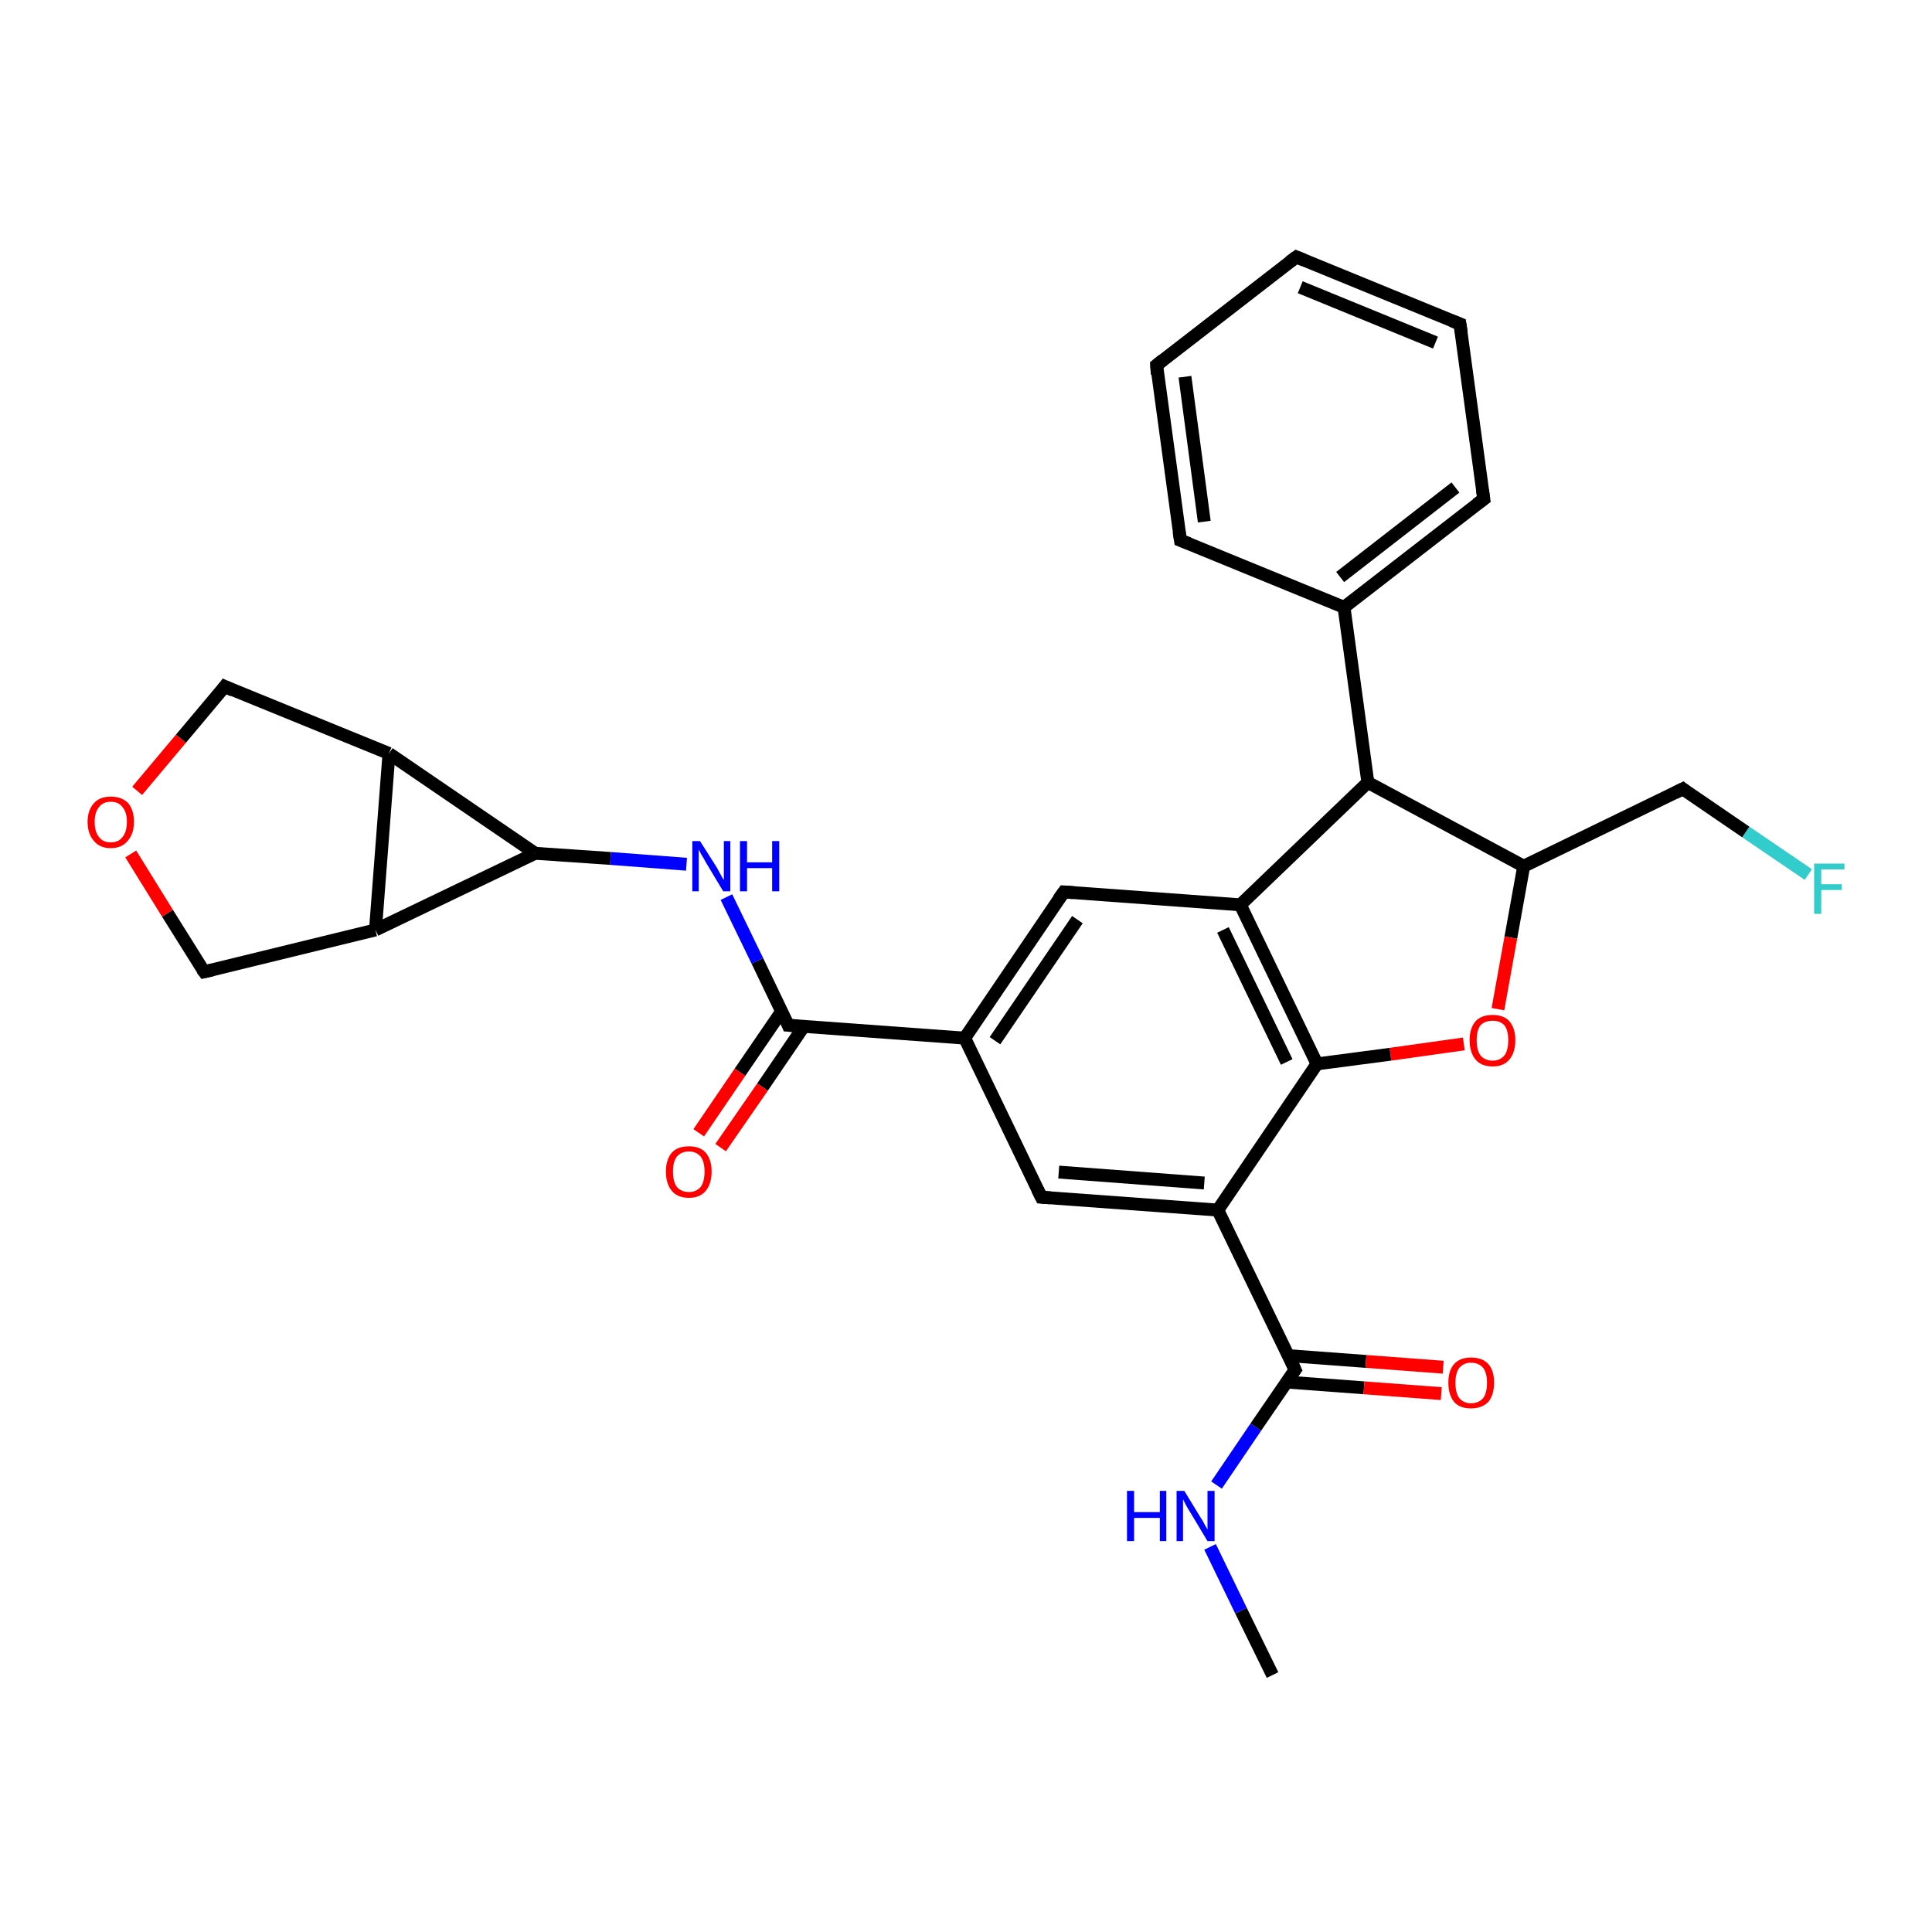 <?xml version='1.0' encoding='iso-8859-1'?>
<svg version='1.1' baseProfile='full'
              xmlns='http://www.w3.org/2000/svg'
                      xmlns:rdkit='http://www.rdkit.org/xml'
                      xmlns:xlink='http://www.w3.org/1999/xlink'
                  xml:space='preserve'
width='300px' height='300px' viewBox='0 0 300 300'>
<!-- END OF HEADER -->
<rect style='opacity:1.0;fill:#FFFFFF;stroke:none' width='300.0' height='300.0' x='0.0' y='0.0'> </rect>
<path class='bond-0 atom-0 atom-1' d='M 197.6,260.1 L 192.7,250.1' style='fill:none;fill-rule:evenodd;stroke:#000000;stroke-width:2.0px;stroke-linecap:butt;stroke-linejoin:miter;stroke-opacity:1' />
<path class='bond-0 atom-0 atom-1' d='M 192.7,250.1 L 187.9,240.2' style='fill:none;fill-rule:evenodd;stroke:#0000FF;stroke-width:2.0px;stroke-linecap:butt;stroke-linejoin:miter;stroke-opacity:1' />
<path class='bond-1 atom-1 atom-2' d='M 188.9,230.6 L 195.0,221.6' style='fill:none;fill-rule:evenodd;stroke:#0000FF;stroke-width:2.0px;stroke-linecap:butt;stroke-linejoin:miter;stroke-opacity:1' />
<path class='bond-1 atom-1 atom-2' d='M 195.0,221.6 L 201.1,212.7' style='fill:none;fill-rule:evenodd;stroke:#000000;stroke-width:2.0px;stroke-linecap:butt;stroke-linejoin:miter;stroke-opacity:1' />
<path class='bond-2 atom-2 atom-3' d='M 199.7,214.6 L 211.8,215.5' style='fill:none;fill-rule:evenodd;stroke:#000000;stroke-width:2.0px;stroke-linecap:butt;stroke-linejoin:miter;stroke-opacity:1' />
<path class='bond-2 atom-2 atom-3' d='M 211.8,215.5 L 223.8,216.4' style='fill:none;fill-rule:evenodd;stroke:#FF0000;stroke-width:2.0px;stroke-linecap:butt;stroke-linejoin:miter;stroke-opacity:1' />
<path class='bond-2 atom-2 atom-3' d='M 200.0,210.5 L 212.1,211.4' style='fill:none;fill-rule:evenodd;stroke:#000000;stroke-width:2.0px;stroke-linecap:butt;stroke-linejoin:miter;stroke-opacity:1' />
<path class='bond-2 atom-2 atom-3' d='M 212.1,211.4 L 224.1,212.3' style='fill:none;fill-rule:evenodd;stroke:#FF0000;stroke-width:2.0px;stroke-linecap:butt;stroke-linejoin:miter;stroke-opacity:1' />
<path class='bond-3 atom-2 atom-4' d='M 201.1,212.7 L 189.1,187.9' style='fill:none;fill-rule:evenodd;stroke:#000000;stroke-width:2.0px;stroke-linecap:butt;stroke-linejoin:miter;stroke-opacity:1' />
<path class='bond-4 atom-4 atom-5' d='M 189.1,187.9 L 161.7,185.9' style='fill:none;fill-rule:evenodd;stroke:#000000;stroke-width:2.0px;stroke-linecap:butt;stroke-linejoin:miter;stroke-opacity:1' />
<path class='bond-4 atom-4 atom-5' d='M 187.0,183.7 L 164.4,182.0' style='fill:none;fill-rule:evenodd;stroke:#000000;stroke-width:2.0px;stroke-linecap:butt;stroke-linejoin:miter;stroke-opacity:1' />
<path class='bond-5 atom-5 atom-6' d='M 161.7,185.9 L 149.8,161.2' style='fill:none;fill-rule:evenodd;stroke:#000000;stroke-width:2.0px;stroke-linecap:butt;stroke-linejoin:miter;stroke-opacity:1' />
<path class='bond-6 atom-6 atom-7' d='M 149.8,161.2 L 165.2,138.5' style='fill:none;fill-rule:evenodd;stroke:#000000;stroke-width:2.0px;stroke-linecap:butt;stroke-linejoin:miter;stroke-opacity:1' />
<path class='bond-6 atom-6 atom-7' d='M 154.5,161.6 L 167.3,142.8' style='fill:none;fill-rule:evenodd;stroke:#000000;stroke-width:2.0px;stroke-linecap:butt;stroke-linejoin:miter;stroke-opacity:1' />
<path class='bond-7 atom-7 atom-8' d='M 165.2,138.5 L 192.6,140.5' style='fill:none;fill-rule:evenodd;stroke:#000000;stroke-width:2.0px;stroke-linecap:butt;stroke-linejoin:miter;stroke-opacity:1' />
<path class='bond-8 atom-8 atom-9' d='M 192.6,140.5 L 212.4,121.5' style='fill:none;fill-rule:evenodd;stroke:#000000;stroke-width:2.0px;stroke-linecap:butt;stroke-linejoin:miter;stroke-opacity:1' />
<path class='bond-9 atom-9 atom-10' d='M 212.4,121.5 L 236.6,134.5' style='fill:none;fill-rule:evenodd;stroke:#000000;stroke-width:2.0px;stroke-linecap:butt;stroke-linejoin:miter;stroke-opacity:1' />
<path class='bond-10 atom-10 atom-11' d='M 236.6,134.5 L 261.3,122.5' style='fill:none;fill-rule:evenodd;stroke:#000000;stroke-width:2.0px;stroke-linecap:butt;stroke-linejoin:miter;stroke-opacity:1' />
<path class='bond-11 atom-11 atom-12' d='M 261.3,122.5 L 271.1,129.2' style='fill:none;fill-rule:evenodd;stroke:#000000;stroke-width:2.0px;stroke-linecap:butt;stroke-linejoin:miter;stroke-opacity:1' />
<path class='bond-11 atom-11 atom-12' d='M 271.1,129.2 L 280.8,135.8' style='fill:none;fill-rule:evenodd;stroke:#33CCCC;stroke-width:2.0px;stroke-linecap:butt;stroke-linejoin:miter;stroke-opacity:1' />
<path class='bond-12 atom-10 atom-13' d='M 236.6,134.5 L 234.6,145.6' style='fill:none;fill-rule:evenodd;stroke:#000000;stroke-width:2.0px;stroke-linecap:butt;stroke-linejoin:miter;stroke-opacity:1' />
<path class='bond-12 atom-10 atom-13' d='M 234.6,145.6 L 232.6,156.7' style='fill:none;fill-rule:evenodd;stroke:#FF0000;stroke-width:2.0px;stroke-linecap:butt;stroke-linejoin:miter;stroke-opacity:1' />
<path class='bond-13 atom-13 atom-14' d='M 227.3,162.1 L 215.9,163.7' style='fill:none;fill-rule:evenodd;stroke:#FF0000;stroke-width:2.0px;stroke-linecap:butt;stroke-linejoin:miter;stroke-opacity:1' />
<path class='bond-13 atom-13 atom-14' d='M 215.9,163.7 L 204.5,165.2' style='fill:none;fill-rule:evenodd;stroke:#000000;stroke-width:2.0px;stroke-linecap:butt;stroke-linejoin:miter;stroke-opacity:1' />
<path class='bond-14 atom-9 atom-15' d='M 212.4,121.5 L 208.7,94.3' style='fill:none;fill-rule:evenodd;stroke:#000000;stroke-width:2.0px;stroke-linecap:butt;stroke-linejoin:miter;stroke-opacity:1' />
<path class='bond-15 atom-15 atom-16' d='M 208.7,94.3 L 230.4,77.5' style='fill:none;fill-rule:evenodd;stroke:#000000;stroke-width:2.0px;stroke-linecap:butt;stroke-linejoin:miter;stroke-opacity:1' />
<path class='bond-15 atom-15 atom-16' d='M 208.1,89.6 L 226.0,75.7' style='fill:none;fill-rule:evenodd;stroke:#000000;stroke-width:2.0px;stroke-linecap:butt;stroke-linejoin:miter;stroke-opacity:1' />
<path class='bond-16 atom-16 atom-17' d='M 230.4,77.5 L 226.7,50.3' style='fill:none;fill-rule:evenodd;stroke:#000000;stroke-width:2.0px;stroke-linecap:butt;stroke-linejoin:miter;stroke-opacity:1' />
<path class='bond-17 atom-17 atom-18' d='M 226.7,50.3 L 201.3,39.9' style='fill:none;fill-rule:evenodd;stroke:#000000;stroke-width:2.0px;stroke-linecap:butt;stroke-linejoin:miter;stroke-opacity:1' />
<path class='bond-17 atom-17 atom-18' d='M 222.9,53.2 L 201.9,44.6' style='fill:none;fill-rule:evenodd;stroke:#000000;stroke-width:2.0px;stroke-linecap:butt;stroke-linejoin:miter;stroke-opacity:1' />
<path class='bond-18 atom-18 atom-19' d='M 201.3,39.9 L 179.6,56.7' style='fill:none;fill-rule:evenodd;stroke:#000000;stroke-width:2.0px;stroke-linecap:butt;stroke-linejoin:miter;stroke-opacity:1' />
<path class='bond-19 atom-19 atom-20' d='M 179.6,56.7 L 183.3,83.9' style='fill:none;fill-rule:evenodd;stroke:#000000;stroke-width:2.0px;stroke-linecap:butt;stroke-linejoin:miter;stroke-opacity:1' />
<path class='bond-19 atom-19 atom-20' d='M 184.0,58.5 L 187.0,81.0' style='fill:none;fill-rule:evenodd;stroke:#000000;stroke-width:2.0px;stroke-linecap:butt;stroke-linejoin:miter;stroke-opacity:1' />
<path class='bond-20 atom-6 atom-21' d='M 149.8,161.2 L 122.4,159.2' style='fill:none;fill-rule:evenodd;stroke:#000000;stroke-width:2.0px;stroke-linecap:butt;stroke-linejoin:miter;stroke-opacity:1' />
<path class='bond-21 atom-21 atom-22' d='M 121.4,157.0 L 114.9,166.5' style='fill:none;fill-rule:evenodd;stroke:#000000;stroke-width:2.0px;stroke-linecap:butt;stroke-linejoin:miter;stroke-opacity:1' />
<path class='bond-21 atom-21 atom-22' d='M 114.9,166.5 L 108.5,175.9' style='fill:none;fill-rule:evenodd;stroke:#FF0000;stroke-width:2.0px;stroke-linecap:butt;stroke-linejoin:miter;stroke-opacity:1' />
<path class='bond-21 atom-21 atom-22' d='M 124.8,159.4 L 118.4,168.8' style='fill:none;fill-rule:evenodd;stroke:#000000;stroke-width:2.0px;stroke-linecap:butt;stroke-linejoin:miter;stroke-opacity:1' />
<path class='bond-21 atom-21 atom-22' d='M 118.4,168.8 L 111.9,178.2' style='fill:none;fill-rule:evenodd;stroke:#FF0000;stroke-width:2.0px;stroke-linecap:butt;stroke-linejoin:miter;stroke-opacity:1' />
<path class='bond-22 atom-21 atom-23' d='M 122.4,159.2 L 117.6,149.2' style='fill:none;fill-rule:evenodd;stroke:#000000;stroke-width:2.0px;stroke-linecap:butt;stroke-linejoin:miter;stroke-opacity:1' />
<path class='bond-22 atom-21 atom-23' d='M 117.6,149.2 L 112.8,139.3' style='fill:none;fill-rule:evenodd;stroke:#0000FF;stroke-width:2.0px;stroke-linecap:butt;stroke-linejoin:miter;stroke-opacity:1' />
<path class='bond-23 atom-23 atom-24' d='M 106.6,134.2 L 94.8,133.3' style='fill:none;fill-rule:evenodd;stroke:#0000FF;stroke-width:2.0px;stroke-linecap:butt;stroke-linejoin:miter;stroke-opacity:1' />
<path class='bond-23 atom-23 atom-24' d='M 94.8,133.3 L 83.1,132.5' style='fill:none;fill-rule:evenodd;stroke:#000000;stroke-width:2.0px;stroke-linecap:butt;stroke-linejoin:miter;stroke-opacity:1' />
<path class='bond-24 atom-24 atom-25' d='M 83.1,132.5 L 58.3,144.4' style='fill:none;fill-rule:evenodd;stroke:#000000;stroke-width:2.0px;stroke-linecap:butt;stroke-linejoin:miter;stroke-opacity:1' />
<path class='bond-25 atom-25 atom-26' d='M 58.3,144.4 L 31.7,150.9' style='fill:none;fill-rule:evenodd;stroke:#000000;stroke-width:2.0px;stroke-linecap:butt;stroke-linejoin:miter;stroke-opacity:1' />
<path class='bond-26 atom-26 atom-27' d='M 31.7,150.9 L 26.0,141.8' style='fill:none;fill-rule:evenodd;stroke:#000000;stroke-width:2.0px;stroke-linecap:butt;stroke-linejoin:miter;stroke-opacity:1' />
<path class='bond-26 atom-26 atom-27' d='M 26.0,141.8 L 20.3,132.6' style='fill:none;fill-rule:evenodd;stroke:#FF0000;stroke-width:2.0px;stroke-linecap:butt;stroke-linejoin:miter;stroke-opacity:1' />
<path class='bond-27 atom-27 atom-28' d='M 21.3,122.8 L 28.1,114.7' style='fill:none;fill-rule:evenodd;stroke:#FF0000;stroke-width:2.0px;stroke-linecap:butt;stroke-linejoin:miter;stroke-opacity:1' />
<path class='bond-27 atom-27 atom-28' d='M 28.1,114.7 L 34.9,106.6' style='fill:none;fill-rule:evenodd;stroke:#000000;stroke-width:2.0px;stroke-linecap:butt;stroke-linejoin:miter;stroke-opacity:1' />
<path class='bond-28 atom-28 atom-29' d='M 34.9,106.6 L 60.4,117.0' style='fill:none;fill-rule:evenodd;stroke:#000000;stroke-width:2.0px;stroke-linecap:butt;stroke-linejoin:miter;stroke-opacity:1' />
<path class='bond-29 atom-14 atom-4' d='M 204.5,165.2 L 189.1,187.9' style='fill:none;fill-rule:evenodd;stroke:#000000;stroke-width:2.0px;stroke-linecap:butt;stroke-linejoin:miter;stroke-opacity:1' />
<path class='bond-30 atom-14 atom-8' d='M 204.5,165.2 L 192.6,140.5' style='fill:none;fill-rule:evenodd;stroke:#000000;stroke-width:2.0px;stroke-linecap:butt;stroke-linejoin:miter;stroke-opacity:1' />
<path class='bond-30 atom-14 atom-8' d='M 199.8,164.9 L 189.9,144.4' style='fill:none;fill-rule:evenodd;stroke:#000000;stroke-width:2.0px;stroke-linecap:butt;stroke-linejoin:miter;stroke-opacity:1' />
<path class='bond-31 atom-20 atom-15' d='M 183.3,83.9 L 208.7,94.3' style='fill:none;fill-rule:evenodd;stroke:#000000;stroke-width:2.0px;stroke-linecap:butt;stroke-linejoin:miter;stroke-opacity:1' />
<path class='bond-32 atom-29 atom-24' d='M 60.4,117.0 L 83.1,132.5' style='fill:none;fill-rule:evenodd;stroke:#000000;stroke-width:2.0px;stroke-linecap:butt;stroke-linejoin:miter;stroke-opacity:1' />
<path class='bond-33 atom-29 atom-25' d='M 60.4,117.0 L 58.3,144.4' style='fill:none;fill-rule:evenodd;stroke:#000000;stroke-width:2.0px;stroke-linecap:butt;stroke-linejoin:miter;stroke-opacity:1' />
<path d='M 200.8,213.1 L 201.1,212.7 L 200.5,211.4' style='fill:none;stroke:#000000;stroke-width:2.0px;stroke-linecap:butt;stroke-linejoin:miter;stroke-opacity:1;' />
<path d='M 163.1,186.0 L 161.7,185.9 L 161.1,184.7' style='fill:none;stroke:#000000;stroke-width:2.0px;stroke-linecap:butt;stroke-linejoin:miter;stroke-opacity:1;' />
<path d='M 164.4,139.6 L 165.2,138.5 L 166.6,138.6' style='fill:none;stroke:#000000;stroke-width:2.0px;stroke-linecap:butt;stroke-linejoin:miter;stroke-opacity:1;' />
<path d='M 260.1,123.1 L 261.3,122.5 L 261.8,122.9' style='fill:none;stroke:#000000;stroke-width:2.0px;stroke-linecap:butt;stroke-linejoin:miter;stroke-opacity:1;' />
<path d='M 229.3,78.3 L 230.4,77.5 L 230.2,76.1' style='fill:none;stroke:#000000;stroke-width:2.0px;stroke-linecap:butt;stroke-linejoin:miter;stroke-opacity:1;' />
<path d='M 226.9,51.6 L 226.7,50.3 L 225.4,49.8' style='fill:none;stroke:#000000;stroke-width:2.0px;stroke-linecap:butt;stroke-linejoin:miter;stroke-opacity:1;' />
<path d='M 202.5,40.4 L 201.3,39.9 L 200.2,40.7' style='fill:none;stroke:#000000;stroke-width:2.0px;stroke-linecap:butt;stroke-linejoin:miter;stroke-opacity:1;' />
<path d='M 180.6,55.9 L 179.6,56.7 L 179.7,58.1' style='fill:none;stroke:#000000;stroke-width:2.0px;stroke-linecap:butt;stroke-linejoin:miter;stroke-opacity:1;' />
<path d='M 183.1,82.6 L 183.3,83.9 L 184.6,84.4' style='fill:none;stroke:#000000;stroke-width:2.0px;stroke-linecap:butt;stroke-linejoin:miter;stroke-opacity:1;' />
<path d='M 123.8,159.3 L 122.4,159.2 L 122.2,158.7' style='fill:none;stroke:#000000;stroke-width:2.0px;stroke-linecap:butt;stroke-linejoin:miter;stroke-opacity:1;' />
<path d='M 33.0,150.6 L 31.7,150.9 L 31.4,150.5' style='fill:none;stroke:#000000;stroke-width:2.0px;stroke-linecap:butt;stroke-linejoin:miter;stroke-opacity:1;' />
<path d='M 34.6,107.0 L 34.9,106.6 L 36.2,107.2' style='fill:none;stroke:#000000;stroke-width:2.0px;stroke-linecap:butt;stroke-linejoin:miter;stroke-opacity:1;' />
<path class='atom-1' d='M 175.0 231.5
L 176.1 231.5
L 176.1 234.8
L 180.1 234.8
L 180.1 231.5
L 181.1 231.5
L 181.1 239.3
L 180.1 239.3
L 180.1 235.7
L 176.1 235.7
L 176.1 239.3
L 175.0 239.3
L 175.0 231.5
' fill='#0000FF'/>
<path class='atom-1' d='M 183.9 231.5
L 186.4 235.6
Q 186.7 236.0, 187.1 236.8
Q 187.5 237.5, 187.5 237.5
L 187.5 231.5
L 188.6 231.5
L 188.6 239.3
L 187.5 239.3
L 184.8 234.8
Q 184.4 234.2, 184.1 233.6
Q 183.8 233.0, 183.7 232.8
L 183.7 239.3
L 182.7 239.3
L 182.7 231.5
L 183.9 231.5
' fill='#0000FF'/>
<path class='atom-3' d='M 224.9 214.7
Q 224.9 212.8, 225.8 211.8
Q 226.7 210.8, 228.4 210.8
Q 230.2 210.8, 231.1 211.8
Q 232.0 212.8, 232.0 214.7
Q 232.0 216.6, 231.1 217.7
Q 230.1 218.7, 228.4 218.7
Q 226.7 218.7, 225.8 217.7
Q 224.9 216.6, 224.9 214.7
M 228.4 217.9
Q 229.6 217.9, 230.3 217.1
Q 230.9 216.3, 230.9 214.7
Q 230.9 213.2, 230.3 212.4
Q 229.6 211.6, 228.4 211.6
Q 227.3 211.6, 226.6 212.4
Q 226.0 213.2, 226.0 214.7
Q 226.0 216.3, 226.6 217.1
Q 227.3 217.9, 228.4 217.9
' fill='#FF0000'/>
<path class='atom-12' d='M 281.7 134.1
L 286.4 134.1
L 286.4 135.0
L 282.8 135.0
L 282.8 137.3
L 286.0 137.3
L 286.0 138.2
L 282.8 138.2
L 282.8 141.9
L 281.7 141.9
L 281.7 134.1
' fill='#33CCCC'/>
<path class='atom-13' d='M 228.2 161.5
Q 228.2 159.7, 229.1 158.6
Q 230.0 157.6, 231.8 157.6
Q 233.5 157.6, 234.4 158.6
Q 235.3 159.7, 235.3 161.5
Q 235.3 163.4, 234.4 164.5
Q 233.5 165.6, 231.8 165.6
Q 230.0 165.6, 229.1 164.5
Q 228.2 163.4, 228.2 161.5
M 231.8 164.7
Q 232.9 164.7, 233.6 163.9
Q 234.2 163.1, 234.2 161.5
Q 234.2 160.0, 233.6 159.2
Q 232.9 158.5, 231.8 158.5
Q 230.6 158.5, 229.9 159.2
Q 229.3 160.0, 229.3 161.5
Q 229.3 163.1, 229.9 163.9
Q 230.6 164.7, 231.8 164.7
' fill='#FF0000'/>
<path class='atom-22' d='M 103.4 181.9
Q 103.4 180.1, 104.3 179.0
Q 105.2 178.0, 107.0 178.0
Q 108.7 178.0, 109.6 179.0
Q 110.5 180.1, 110.5 181.9
Q 110.5 183.8, 109.6 184.9
Q 108.7 186.0, 107.0 186.0
Q 105.2 186.0, 104.3 184.9
Q 103.4 183.8, 103.4 181.9
M 107.0 185.1
Q 108.1 185.1, 108.8 184.3
Q 109.4 183.5, 109.4 181.9
Q 109.4 180.4, 108.8 179.6
Q 108.1 178.8, 107.0 178.8
Q 105.8 178.8, 105.1 179.6
Q 104.5 180.4, 104.5 181.9
Q 104.5 183.5, 105.1 184.3
Q 105.8 185.1, 107.0 185.1
' fill='#FF0000'/>
<path class='atom-23' d='M 108.7 130.6
L 111.3 134.7
Q 111.5 135.1, 111.9 135.8
Q 112.3 136.6, 112.4 136.6
L 112.4 130.6
L 113.4 130.6
L 113.4 138.4
L 112.3 138.4
L 109.6 133.9
Q 109.3 133.3, 108.9 132.7
Q 108.6 132.1, 108.5 131.9
L 108.5 138.4
L 107.5 138.4
L 107.5 130.6
L 108.7 130.6
' fill='#0000FF'/>
<path class='atom-23' d='M 114.9 130.6
L 116.0 130.6
L 116.0 133.9
L 119.9 133.9
L 119.9 130.6
L 121.0 130.6
L 121.0 138.4
L 119.9 138.4
L 119.9 134.8
L 116.0 134.8
L 116.0 138.4
L 114.9 138.4
L 114.9 130.6
' fill='#0000FF'/>
<path class='atom-27' d='M 13.6 127.6
Q 13.6 125.8, 14.6 124.7
Q 15.5 123.7, 17.2 123.7
Q 18.9 123.7, 19.9 124.7
Q 20.8 125.8, 20.8 127.6
Q 20.8 129.5, 19.8 130.6
Q 18.9 131.7, 17.2 131.7
Q 15.5 131.7, 14.6 130.6
Q 13.6 129.5, 13.6 127.6
M 17.2 130.8
Q 18.4 130.8, 19.0 130.0
Q 19.7 129.2, 19.7 127.6
Q 19.7 126.1, 19.0 125.3
Q 18.4 124.5, 17.2 124.5
Q 16.0 124.5, 15.4 125.3
Q 14.7 126.1, 14.7 127.6
Q 14.7 129.2, 15.4 130.0
Q 16.0 130.8, 17.2 130.8
' fill='#FF0000'/>
</svg>
